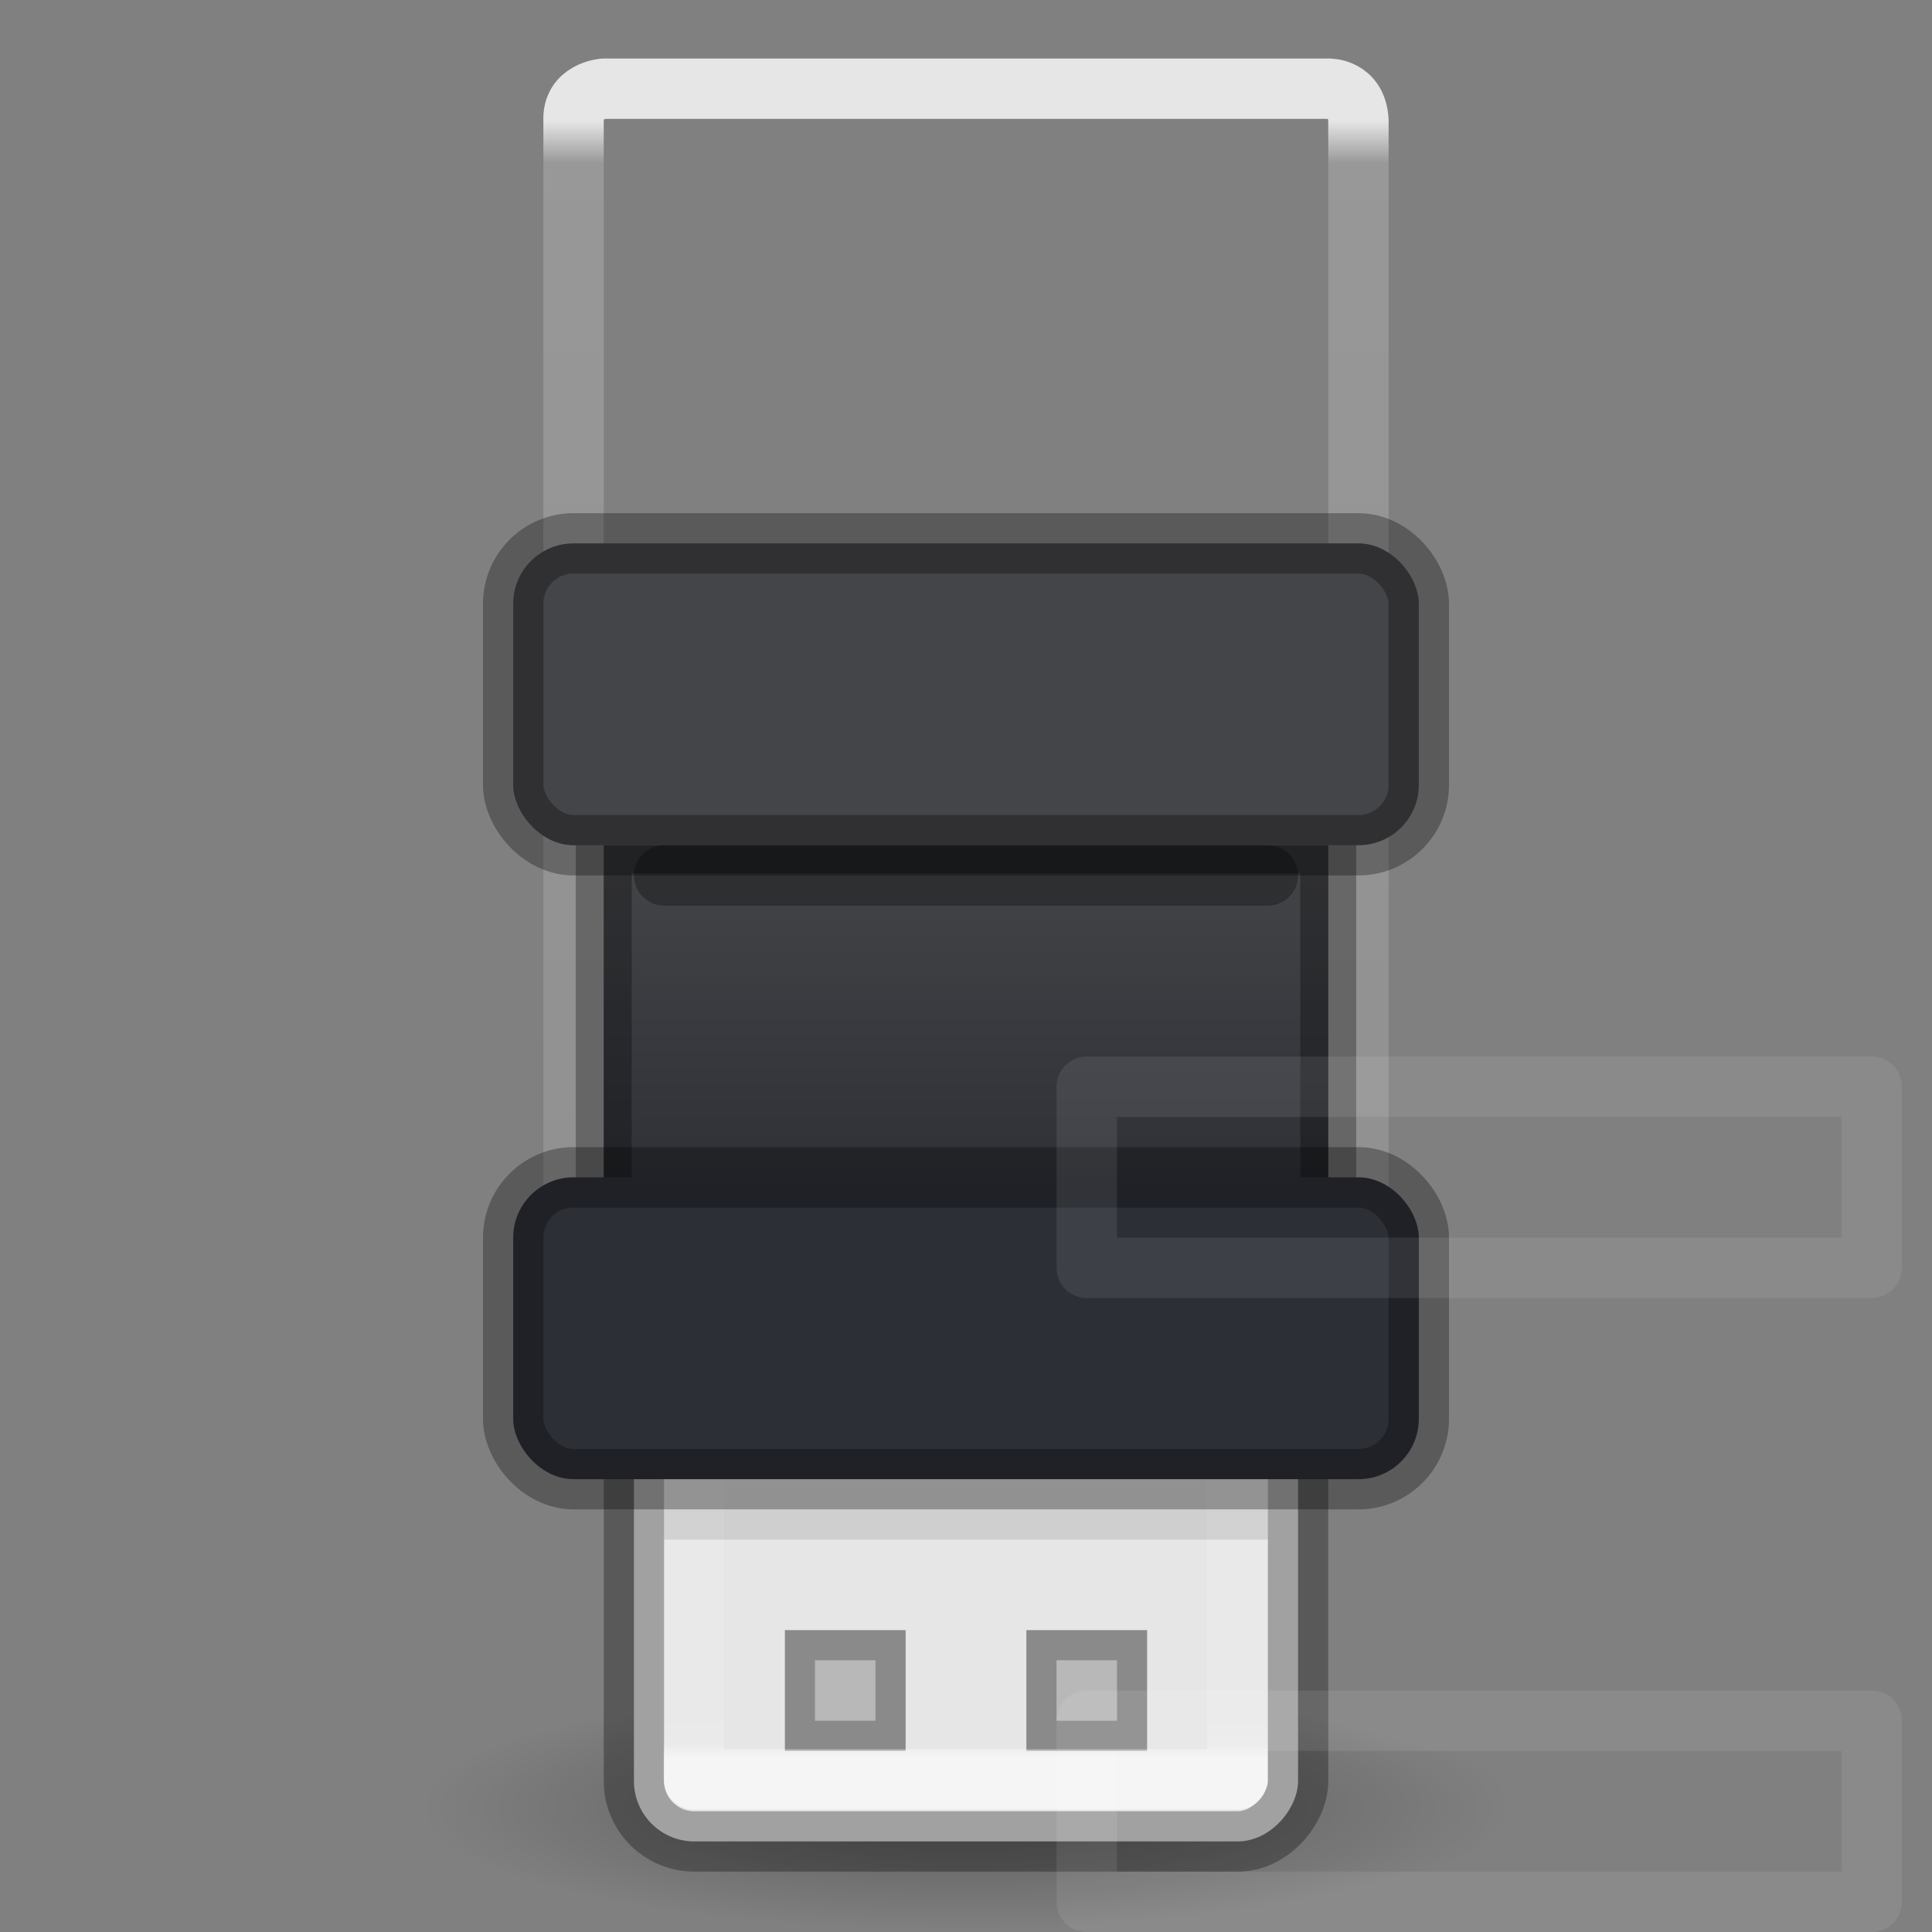 <?xml version="1.0" encoding="UTF-8" standalone="no"?>
<svg
   id="svg2"
   height="32"
   width="32"
   version="1.0"
   sodipodi:docname="usb-receiver.svg"
   inkscape:version="1.3.2 (1:1.3.2+202311252150+091e20ef0f)"
   xmlns:inkscape="http://www.inkscape.org/namespaces/inkscape"
   xmlns:sodipodi="http://sodipodi.sourceforge.net/DTD/sodipodi-0.dtd"
   xmlns:xlink="http://www.w3.org/1999/xlink"
   xmlns="http://www.w3.org/2000/svg"
   xmlns:svg="http://www.w3.org/2000/svg"
   xmlns:rdf="http://www.w3.org/1999/02/22-rdf-syntax-ns#"
   xmlns:cc="http://creativecommons.org/ns#"
   xmlns:dc="http://purl.org/dc/elements/1.1/">
  <rect width="100%" height="100%" fill="#808080" stroke="none"/>
  <sodipodi:namedview
     id="namedview1"
     pagecolor="#ffffff"
     bordercolor="#000000"
     borderopacity="0.25"
     inkscape:showpageshadow="2"
     inkscape:pageopacity="0.0"
     inkscape:pagecheckerboard="0"
     inkscape:deskcolor="#d1d1d1"
     showgrid="false"
     inkscape:zoom="16"
     inkscape:cx="32.03125"
     inkscape:cy="18.59375"
     inkscape:window-width="1920"
     inkscape:window-height="1080"
     inkscape:window-x="80"
     inkscape:window-y="155"
     inkscape:window-maximized="0"
     inkscape:current-layer="svg2">
    <inkscape:grid
       id="grid1"
       units="px"
       originx="0"
       originy="0"
       spacingx="1"
       spacingy="1"
       empcolor="#0099e5"
       empopacity="0.302"
       color="#0099e5"
       opacity="0.149"
       empspacing="5"
       dotted="false"
       gridanglex="30"
       gridanglez="30"
       visible="false" />
  </sodipodi:namedview>
  <defs
     id="defs4">
    <linearGradient
       id="linearGradient24">
      <stop
         id="stop21"
         style="stop-color:#ffffff;stop-opacity:0.154;"
         offset="0" />
      <stop
         id="stop22"
         style="stop-color:#ffffff;stop-opacity:0.02;"
         offset="0.204" />
      <stop
         id="stop23"
         style="stop-color:#ffffff;stop-opacity:0.02;"
         offset="0.807" />
      <stop
         id="stop24"
         style="stop-color:#ffffff;stop-opacity:0.081;"
         offset="1" />
    </linearGradient>
    <inkscape:path-effect
       effect="offset"
       id="path-effect19"
       is_visible="true"
       lpeversion="1.2"
       linejoin_type="miter"
       unit="px"
       offset="-1"
       miter_limit="4"
       attempt_force_join="false"
       update_on_knot_move="true" />
    <linearGradient
       id="linearGradient15">
      <stop
         id="stop10"
         style="stop-color:#ffffff;stop-opacity:0.154;"
         offset="0" />
      <stop
         id="stop11"
         style="stop-color:#ffffff;stop-opacity:0.02;"
         offset="0.287" />
      <stop
         id="stop12"
         style="stop-color:#ffffff;stop-opacity:0.02;"
         offset="0.669" />
      <stop
         id="stop15"
         style="stop-color:#ffffff;stop-opacity:0.081;"
         offset="1" />
    </linearGradient>
    <inkscape:path-effect
       effect="offset"
       id="path-effect4"
       is_visible="true"
       lpeversion="1.2"
       linejoin_type="miter"
       unit="px"
       offset="-1"
       miter_limit="4"
       attempt_force_join="false"
       update_on_knot_move="true" />
    <linearGradient
       id="linearGradient4075">
      <stop
         offset="0"
         style="stop-color:#ffffff;stop-opacity:1"
         id="stop4077" />
      <stop
         offset="0.034"
         style="stop-color:#ffffff;stop-opacity:0.235"
         id="stop4079" />
      <stop
         offset="0.992"
         style="stop-color:#ffffff;stop-opacity:0.157"
         id="stop4081" />
      <stop
         offset="1"
         style="stop-color:#ffffff;stop-opacity:0.392"
         id="stop4083" />
    </linearGradient>
    <linearGradient
       gradientTransform="matrix(0.262,0,0,0.425,18.084,5.184)"
       gradientUnits="userSpaceOnUse"
       xlink:href="#linearGradient4075"
       id="linearGradient4161-4"
       y2="41.946"
       x2="11.117"
       y1="-7.496"
       x1="11.117" />
    <linearGradient
       xlink:href="#linearGradient4614"
       id="linearGradient4604"
       gradientUnits="userSpaceOnUse"
       gradientTransform="matrix(0.43,0,0,0.767,-29.421,-0.121)"
       x1="116.791"
       y1="-37.808"
       x2="116.791"
       y2="-26.979" />
    <linearGradient
       id="linearGradient4614">
      <stop
         id="stop4606"
         style="stop-color:#ffffff;stop-opacity:1"
         offset="0" />
      <stop
         id="stop4608"
         style="stop-color:#ffffff;stop-opacity:0.235"
         offset="0.031" />
      <stop
         id="stop4610"
         style="stop-color:#ffffff;stop-opacity:0.157"
         offset="0.981" />
      <stop
         id="stop4612"
         style="stop-color:#ffffff;stop-opacity:0.392"
         offset="1" />
    </linearGradient>
    <linearGradient
       id="linearGradient3600-8">
      <stop
         offset="0"
         style="stop-color:#f4f4f4;stop-opacity:1"
         id="stop3602-2" />
      <stop
         offset="1"
         style="stop-color:#dbdbdb;stop-opacity:1"
         id="stop3604-5" />
    </linearGradient>
    <linearGradient
       gradientTransform="translate(1)"
       gradientUnits="userSpaceOnUse"
       y2="23.996"
       x2="16.875"
       y1="0"
       x1="17"
       id="linearGradient4616"
       xlink:href="#linearGradient3600-8" />
    <radialGradient
       id="radialGradient7374-3"
       gradientUnits="userSpaceOnUse"
       cy="41.636"
       cx="23.335"
       gradientTransform="matrix(0.398,0,0,0.09,6.719,26.191)"
       r="22.627">
      <stop
         id="stop23421-6"
         offset="0" />
      <stop
         id="stop23423-7"
         style="stop-opacity:0"
         offset="1" />
    </radialGradient>
    <linearGradient
       id="linearGradient13"
       inkscape:collect="always">
      <stop
         style="stop-color:#444548;stop-opacity:1;"
         offset="0"
         id="stop13" />
      <stop
         style="stop-color:#2d2f36;stop-opacity:1;"
         offset="1"
         id="stop14" />
    </linearGradient>
    <radialGradient
       r="22.627"
       gradientTransform="matrix(0.486,0,0,0.11,34.017,26.867)"
       cx="23.335"
       cy="41.636"
       gradientUnits="userSpaceOnUse"
       id="radialGradient7374">
      <stop
         offset="0"
         id="stop23421" />
      <stop
         offset="1"
         style="stop-opacity:0"
         id="stop23423" />
    </radialGradient>
    <linearGradient
       gradientUnits="userSpaceOnUse"
       y2="-44.396"
       x2="25"
       y1="-35"
       x1="25"
       id="linearGradient4763"
       xlink:href="#linearGradient7056"
       gradientTransform="translate(21.361,13.031)" />
    <linearGradient
       id="linearGradient7056">
      <stop
         id="stop7064"
         style="stop-color:#e6e6e6;stop-opacity:1"
         offset="0" />
      <stop
         id="stop7060"
         style="stop-color:#c8c8c8;stop-opacity:1"
         offset="1" />
    </linearGradient>
    <linearGradient
       y2="-26.979"
       x2="116.791"
       y1="-37.808"
       x1="116.791"
       gradientTransform="matrix(0.622,0,0,1.108,-20.239,11.927)"
       gradientUnits="userSpaceOnUse"
       id="linearGradient4604-6"
       xlink:href="#linearGradient4614-7" />
    <linearGradient
       id="linearGradient4614-7">
      <stop
         offset="0"
         style="stop-color:#ffffff;stop-opacity:1"
         id="stop4606-5" />
      <stop
         offset="0"
         style="stop-color:#ffffff;stop-opacity:0.235"
         id="stop4608-3" />
      <stop
         offset="0.981"
         style="stop-color:#ffffff;stop-opacity:0.157"
         id="stop4610-5" />
      <stop
         offset="1"
         style="stop-color:#ffffff;stop-opacity:0.392"
         id="stop4612-6" />
    </linearGradient>
    <linearGradient
       id="linearGradient9">
      <stop
         id="stop6"
         style="stop-color:#ffffff;stop-opacity:0.154;"
         offset="0" />
      <stop
         id="stop7"
         style="stop-color:#ffffff;stop-opacity:0.049;"
         offset="0.194" />
      <stop
         id="stop8"
         style="stop-color:#ffffff;stop-opacity:0.054;"
         offset="0.846" />
      <stop
         id="stop9"
         style="stop-color:#ffffff;stop-opacity:0.081;"
         offset="1" />
    </linearGradient>
    <inkscape:path-effect
       effect="offset"
       id="path-effect12"
       is_visible="true"
       lpeversion="1.2"
       linejoin_type="miter"
       unit="px"
       offset="-1"
       miter_limit="4"
       attempt_force_join="false"
       update_on_knot_move="true" />
    <inkscape:path-effect
       effect="offset"
       id="path-effect20"
       is_visible="true"
       lpeversion="1.2"
       linejoin_type="miter"
       unit="px"
       offset="-1"
       miter_limit="4"
       attempt_force_join="false"
       update_on_knot_move="true" />
    <linearGradient
       inkscape:collect="always"
       xlink:href="#linearGradient13"
       id="linearGradient4"
       x1="16"
       y1="11"
       x2="16"
       y2="20"
       gradientUnits="userSpaceOnUse"
       gradientTransform="matrix(1,0,0,0.667,0,6.667)" />
    <linearGradient
       inkscape:collect="always"
       xlink:href="#linearGradient24"
       id="linearGradient18"
       x1="16"
       y1="9"
       x2="16"
       y2="12"
       gradientUnits="userSpaceOnUse" />
    <linearGradient
       inkscape:collect="always"
       xlink:href="#linearGradient24"
       id="linearGradient19"
       gradientUnits="userSpaceOnUse"
       x1="16"
       y1="9"
       x2="16"
       y2="12" />
  </defs>
  <path
     id="path23417"
     style="opacity:0.3;fill:url(#radialGradient7374-3);fill-rule:evenodd;stroke-width:1"
     d="m 25,29.955 c 0,2.727 -18,2.727 -18,0 0,-2.727 18,-2.727 18,0 z" />
  <rect
     id="rect3448"
     style="fill:#e6e6e6;fill-opacity:1;stroke:#000000;stroke-width:1;stroke-opacity:0.302"
     transform="scale(1,-1)"
     rx="1"
     ry="1"
     height="11"
     width="11"
     y="-30.5"
     x="10.5" />
  <path
     style="opacity:0.4;fill:#000000;fill-opacity:1;stroke:none;stroke-width:2;stroke-linecap:round;stroke-linejoin:round;stroke-miterlimit:4;stroke-dasharray:none;stroke-dashoffset:0;stroke-opacity:0.4"
     d="m 13,27 v 2 h 2 v -2 z m 4,0 v 2 h 2 v -2 z m -3.5,0.5 h 1 v 1 h -1 z m 4,0 h 1 v 1 h -1 z"
     id="rect4570" />
  <rect
     id="rect3458"
     style="opacity:0.6;fill:none;fill-opacity:1;stroke:url(#linearGradient4604);stroke-width:1;stroke-linecap:round;stroke-linejoin:round;stroke-miterlimit:4;stroke-dasharray:none;stroke-dashoffset:0;stroke-opacity:1;marker:none"
     transform="scale(1,-1)"
     height="9"
     width="9"
     y="-29.472"
     x="11.494" />
  <path
     style="color:#000000;display:inline;overflow:visible;visibility:visible;opacity:0.8;fill:none;stroke:url(#linearGradient4161-4);stroke-width:1;stroke-linecap:round;stroke-linejoin:round;stroke-miterlimit:4;stroke-dasharray:none;stroke-dashoffset:0;stroke-opacity:1;marker:none;enable-background:accumulate"
     id="path4034"
     d="M 10,1.469 C 10,1.469 9.474,1.508 9.5,2 v 21.5 h 13 V 2 C 22.474,1.452 22,1.469 22,1.469 Z" />
  <g
     id="g4622"
     style="opacity:0.2"
     transform="translate(4,7)">
    <path
       id="rect4618"
       d="m 9.5,20.5 v 1 h 1 v -1 z m 4,0 v 1 h 1 v -1 z"
       style="opacity:1;fill:#000000;fill-opacity:1;stroke:none;stroke-width:2;stroke-linecap:round;stroke-linejoin:round;stroke-miterlimit:4;stroke-dasharray:none;stroke-dashoffset:0;stroke-opacity:0.4" />
  </g>
  <path
     id="path4666"
     d="M 11,25 H 21"
     style="fill:none;fill-rule:evenodd;stroke:#000000;stroke-width:1px;stroke-linecap:butt;stroke-linejoin:miter;stroke-opacity:1;opacity:0.1" />
  <rect
     style="fill:url(#linearGradient4);stroke:#000000;stroke-width:0.926;stroke-linecap:round;stroke-dasharray:none;stroke-opacity:0.3;paint-order:normal"
     id="rect3"
     width="12"
     height="6"
     x="10"
     y="14"
     rx="0"
     ry="0" />
  <rect
     style="fill:#2d2f36;stroke:#000000;stroke-width:1;stroke-linecap:round;stroke-dasharray:none;stroke-opacity:0.3;paint-order:normal;fill-opacity:1"
     id="rect1"
     width="15"
     height="5"
     x="8.5"
     y="19.5"
     rx="1"
     ry="1" />
  <rect
     style="fill:#444548;fill-opacity:1;stroke:#000000;stroke-width:1;stroke-linecap:round;stroke-dasharray:none;stroke-opacity:0.3;paint-order:normal"
     id="rect2"
     width="15"
     height="5"
     x="8.5"
     y="9"
     rx="1"
     ry="1" />
  <path
     style="fill:none;fill-opacity:1;stroke:url(#linearGradient18);stroke-width:1;stroke-linecap:round;stroke-linejoin:round;stroke-dasharray:none;stroke-opacity:1;paint-order:normal"
     id="rect4"
     width="15"
     height="5"
     x="8.5"
     y="8"
     rx="1"
     ry="1"
     inkscape:path-effect="#path-effect4"
     sodipodi:type="rect"
     d="m 9.5,9 h 13 v 3 h -13 z"
     transform="translate(0,1)" />
  <path
     style="fill:none;fill-opacity:1;stroke:url(#linearGradient19);stroke-width:1;stroke-linecap:round;stroke-linejoin:round;stroke-dasharray:none;stroke-opacity:1;paint-order:normal"
     id="path18"
     width="15"
     height="5"
     x="8.5"
     y="8"
     rx="1"
     ry="1"
     inkscape:path-effect="#path-effect19"
     sodipodi:type="rect"
     d="m 9.5,9 h 13 v 3 h -13 z"
     transform="translate(0,11.5)" />
  <path
     style="fill:#df8814;fill-opacity:1;stroke:#000000;stroke-width:1;stroke-linecap:round;stroke-linejoin:round;stroke-dasharray:none;stroke-opacity:0.296;paint-order:normal"
     d="M 11,14.5 H 21"
     id="path21" />
</svg>
